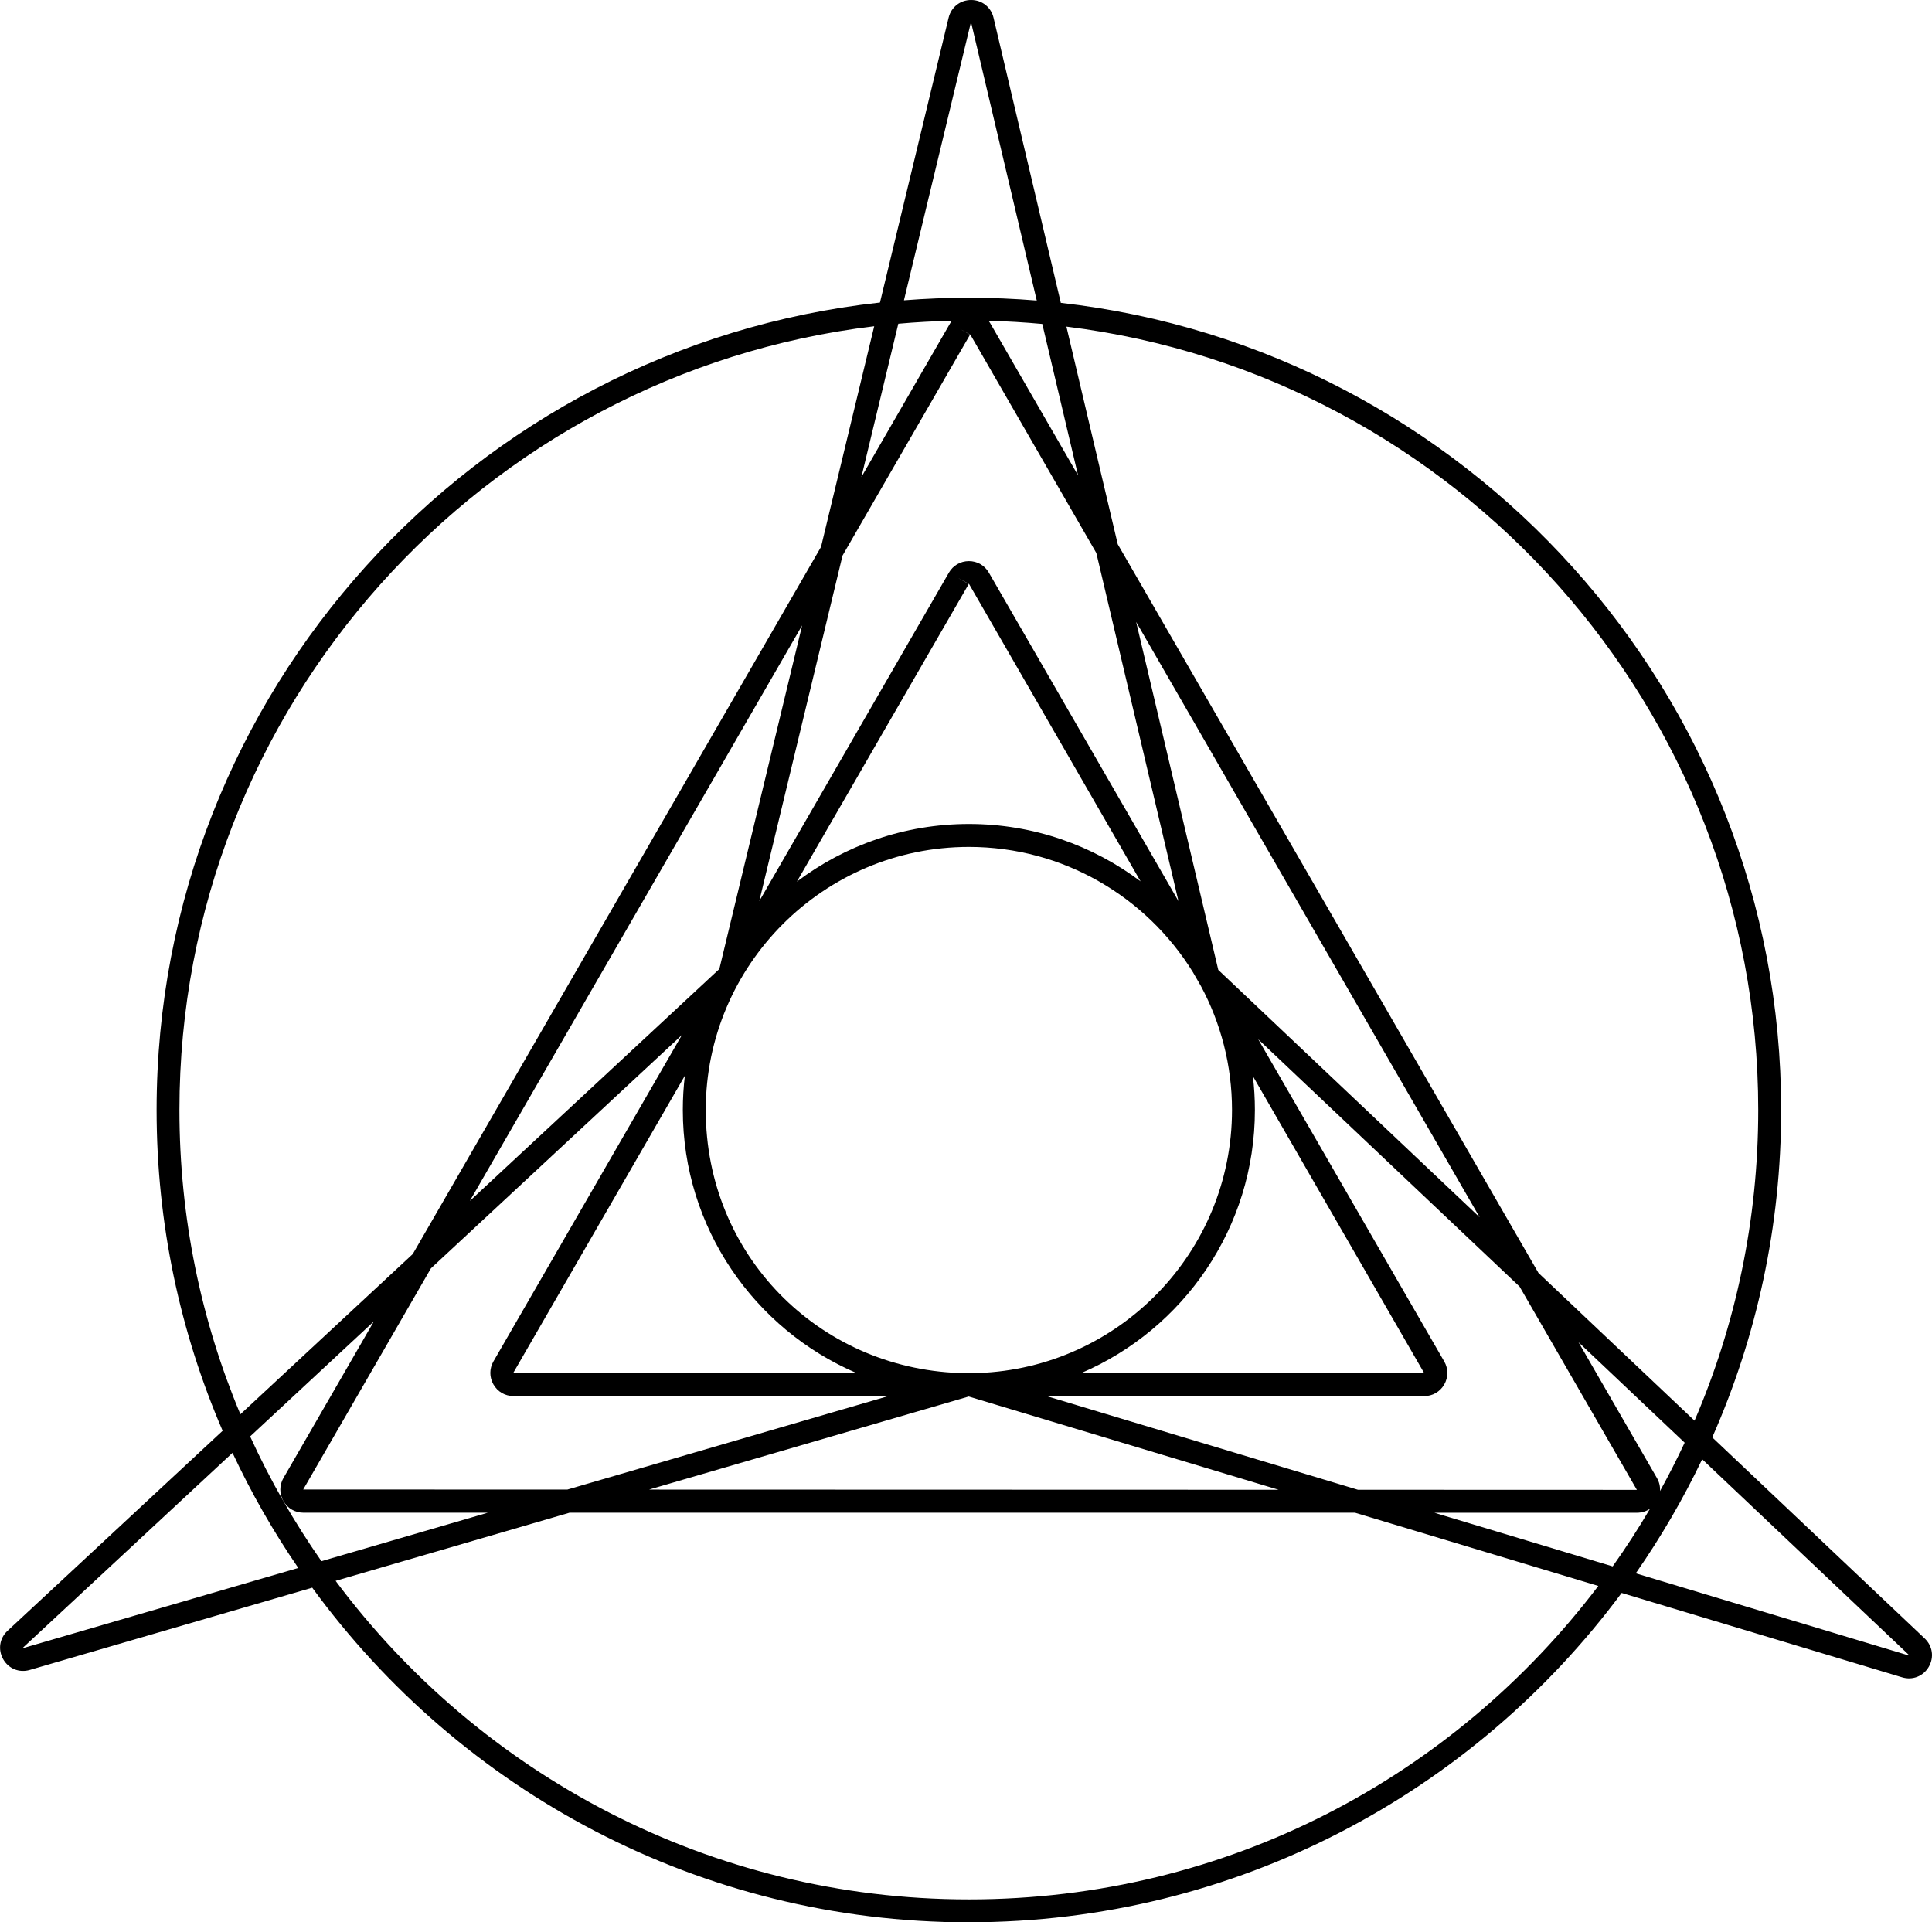 <?xml version="1.0" encoding="UTF-8"?>
<svg id="b" data-name="Layer 2" xmlns="http://www.w3.org/2000/svg" width="422.18" height="420.06" viewBox="0 0 422.18 420.06">
  <g id="c" data-name="SVG_export">
    <g id="d" data-name="Layer 2 copy">
      <path d="M211.72,420.06c-58.9,0-111.18-28.83-143.49-73.13l-61.74,17.98c-2.29.67-4.63-.28-5.8-2.36s-.8-4.57.95-6.19l47.01-43.71c-9.28-21.51-14.43-45.22-14.43-70.1,0-91.31,69.3-166.74,158.07-176.44l15-62.24c.56-2.31,2.53-3.87,4.91-3.87h.01c2.39,0,4.36,1.57,4.9,3.89l14.7,62.29c88.45,10.01,157.41,85.29,157.41,176.37,0,25.44-5.38,49.64-15.06,71.54l46.42,43.93c1.73,1.64,2.1,4.13.9,6.2s-3.54,2.99-5.83,2.3l-61.29-18.44c-32.37,43.64-84.26,71.97-142.64,71.97ZM73.34,345.44c31.47,42.22,81.79,69.61,138.38,69.61s106.02-26.91,137.54-68.5l-53.17-16H124.46l-51.12,14.89ZM357.44,343.79l59.65,17.95s.08-.05.08-.08l-45.21-42.79c-4.17,8.72-9.03,17.05-14.51,24.92ZM50.81,317.47l-45.77,42.55s0,.09.03.11l60.11-17.51c-5.45-7.95-10.26-16.35-14.37-25.15ZM313.44,330.56l38.96,11.72c2.9-4.08,5.62-8.27,8.16-12.6-.82.57-1.81.88-2.86.88h-44.25ZM54.66,313.88c4.37,9.59,9.6,18.71,15.58,27.26l36.36-10.59h-40.29c-1.83,0-3.46-.94-4.37-2.53-.91-1.58-.91-3.47,0-5.05l19.76-34.23-27.04,25.14ZM344.95,293.32l17.12,29.65c.52.89.74,1.88.67,2.86,1.91-3.46,3.71-6.99,5.39-10.58l-23.18-21.94ZM296.77,325.54l60.92.02-25.63-44.42-57.11-54.04,40.64,70.39c.91,1.58.91,3.47,0,5.05-.91,1.58-2.55,2.53-4.37,2.53h-82.52l68.07,20.48ZM141.82,325.5l137.58.04-67.72-20.38-69.86,20.34ZM94.16,277.16l-27.9,48.32,57.71.02,70.17-20.44h-81.94c-1.83,0-3.46-.94-4.37-2.53-.91-1.58-.91-3.47,0-5.05l41.17-71.3-54.84,50.98ZM336.2,278.17l34.09,32.27c8.96-20.84,13.92-43.8,13.92-67.88,0-87.9-66.09-160.66-151.18-171.19l11.22,47.55,91.95,159.26ZM191.03,71.29c-85.41,10.25-151.82,83.15-151.82,171.27,0,23.55,4.74,46.01,13.32,66.48l37.67-35.02,89.21-154.51,11.62-48.21ZM236.28,300.03l74.94.03-37.44-64.91c.29,2.43.44,4.9.44,7.41,0,25.75-15.65,47.91-37.94,57.47ZM209.59,300.02h4.21c30.74-1.1,55.42-26.45,55.42-57.46,0-9.79-2.46-19.02-6.8-27.1l-1.76-3.05c-10.14-16.4-28.29-27.35-48.94-27.35-31.71,0-57.5,25.79-57.5,57.5s24.65,56.34,55.37,57.46ZM149.67,235.03l-37.5,64.95,74.94.03c-22.26-9.57-37.9-31.72-37.9-57.45,0-2.55.15-5.06.45-7.53ZM266.21,211.93l57.12,54.06-75.06-130.09,17.95,76.04ZM175.28,136.66l-72.61,125.76,54.52-50.68,18.09-75.08ZM211.72,122.61c1.83,0,3.46.94,4.37,2.53l41.43,71.77-17.95-76.07-27.52-47.7-2.25-1.25,2.17,1.25-27.86,48.26-18.19,75.5,41.43-71.76c.91-1.58,2.55-2.53,4.37-2.53ZM209.51,126.38l2.17,1.25-37.54,65.01c10.47-7.9,23.49-12.59,37.58-12.59s27.06,4.67,37.52,12.54l-37.48-64.97-2.25-1.25ZM196.3,70.74l-8.07,33.5,19.4-33.6c.11-.19.23-.37.36-.54-3.93.08-7.83.3-11.69.64ZM216.03,70.11c.12.17.24.34.35.52l19.19,33.23-7.81-33.07c-3.87-.36-7.78-.59-11.73-.69ZM211.72,65.06c4.99,0,9.94.21,14.83.61l-14.31-60.63s-.08-.04-.11-.03l-14.6,60.61c4.68-.37,9.41-.56,14.18-.56Z" style="stroke-width: 0px;"/>
    </g>
  </g>
</svg>